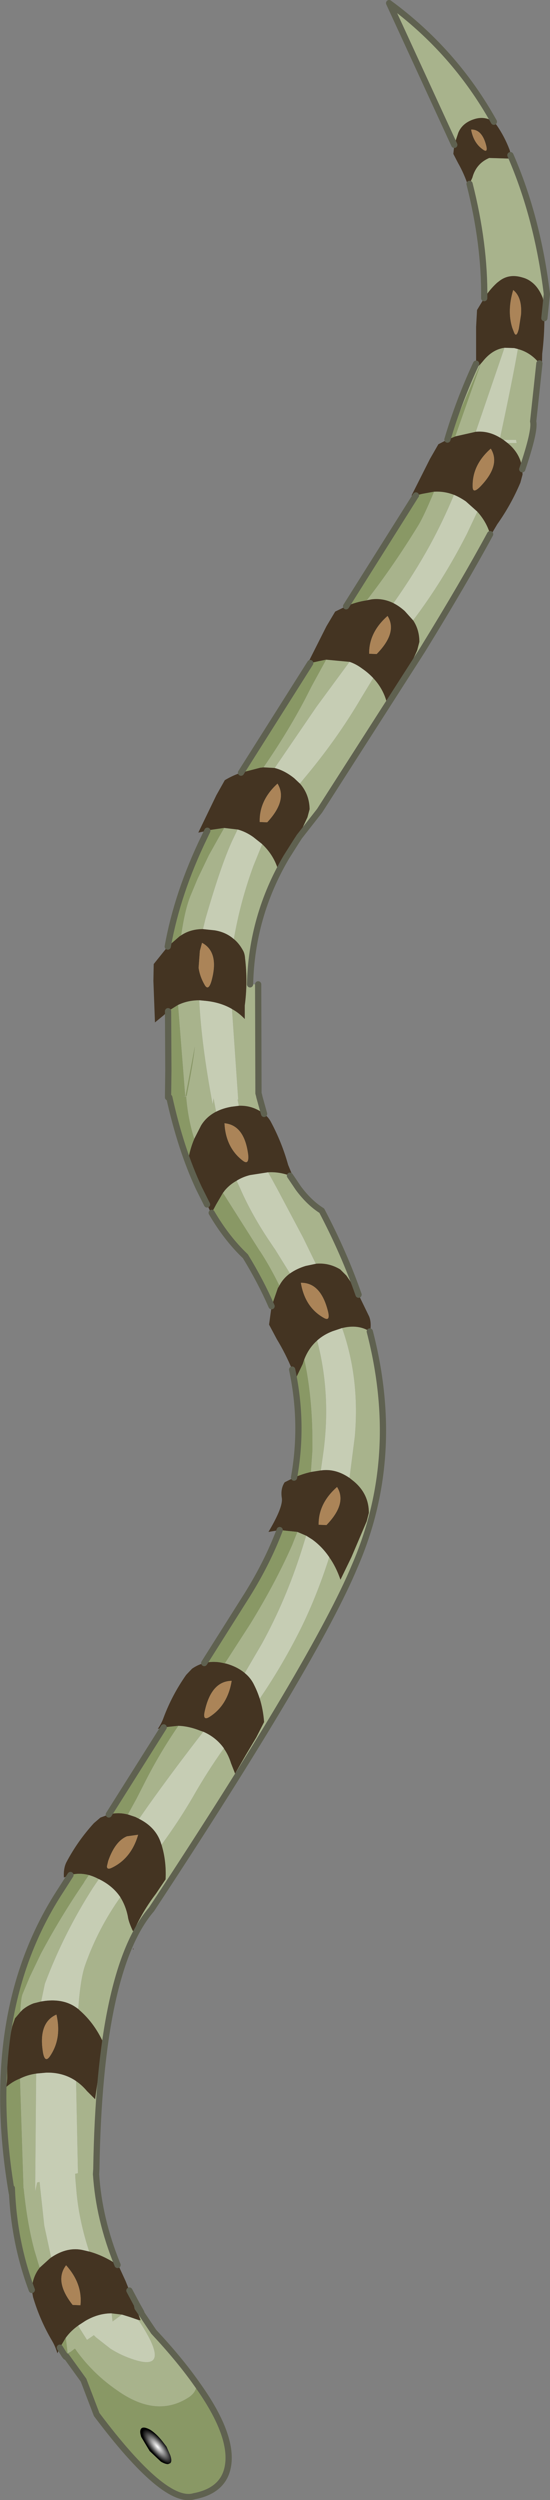 <?xml version="1.0" encoding="UTF-8" standalone="no"?>
<svg xmlns:xlink="http://www.w3.org/1999/xlink" height="400.4px" width="88.2px" xmlns="http://www.w3.org/2000/svg">
  <rect width="100%" height="100%" fill="#808080" stroke="none"/>
  <g transform="matrix(1.0, 0.0, 0.0, 1.0, 121.55, -434.3)">
    <path d="M-42.35 453.8 L-42.45 453.75 Q-43.9 452.85 -45.55 453.4 -47.4 454.0 -48.05 455.55 L-48.7 457.5 -59.15 434.8 Q-48.65 442.5 -42.35 453.8 M-46.25 463.75 L-45.8 462.75 Q-45.2 460.5 -43.1 459.6 L-39.75 459.7 -39.7 459.15 Q-35.35 469.1 -33.85 481.4 L-34.25 485.25 -34.3 483.4 -34.5 482.05 Q-35.2 480.25 -36.4 479.4 -37.0 478.95 -37.75 478.75 -39.85 478.1 -41.4 479.25 L-41.85 479.6 Q-43.0 480.65 -43.9 482.05 -43.8 473.4 -46.25 463.75 M-35.05 492.5 L-36.05 501.8 Q-35.7 503.25 -37.8 509.45 -38.05 507.0 -40.1 505.3 L-40.15 505.25 -38.7 505.25 -38.8 504.75 -40.8 504.75 -41.35 504.4 Q-39.35 495.1 -38.5 490.2 -36.45 490.75 -35.05 492.5 M-42.95 519.85 Q-47.15 527.6 -53.8 538.4 L-70.3 564.15 -73.55 568.3 -74.1 569.15 -72.25 565.2 -71.9 563.9 Q-71.95 561.5 -73.45 559.8 L-72.85 559.05 Q-67.55 552.75 -63.7 546.2 L-61.7 542.9 Q-60.05 544.65 -59.5 546.9 -59.15 545.9 -58.45 545.05 -56.2 542.0 -54.65 538.45 L-54.3 537.1 Q-54.3 535.15 -55.3 533.65 -50.5 527.3 -46.7 519.85 L-45.0 516.25 Q-43.55 517.85 -42.95 519.85 M-75.65 571.6 Q-81.2 581.05 -81.45 591.95 L-80.15 591.95 -80.15 592.05 -80.1 609.4 -80.0 609.75 -79.95 610.0 -79.2 612.7 Q-81.05 611.3 -83.25 611.4 L-83.45 610.4 -83.35 610.4 -84.35 595.9 Q-83.25 596.5 -82.3 597.5 L-82.3 595.35 Q-81.8 591.6 -82.25 587.8 -82.3 587.0 -82.6 586.5 -83.2 585.4 -84.05 584.7 -83.0 578.65 -80.9 572.95 L-79.5 569.5 Q-77.55 571.35 -76.9 573.8 -76.55 572.8 -75.85 571.9 L-75.65 571.6 M-75.05 622.6 L-73.7 624.6 Q-71.95 626.95 -69.95 628.2 -66.35 635.05 -64.05 641.65 -64.95 640.1 -66.0 638.6 L-67.0 637.6 Q-68.85 636.5 -70.9 636.7 L-72.95 632.5 -77.15 624.6 -78.55 622.05 Q-76.75 621.95 -75.05 622.6 M-62.25 647.55 Q-57.05 667.6 -64.65 685.1 -70.85 700.0 -97.25 740.1 -105.6 749.8 -106.1 781.7 L-106.15 782.6 -106.15 782.45 Q-105.7 789.7 -102.7 797.05 -104.9 795.55 -107.25 794.9 -108.8 790.15 -109.25 785.7 L-109.45 783.4 -109.5 782.45 -109.05 782.35 -109.35 767.6 Q-108.4 768.25 -107.6 769.2 L-106.3 770.5 -105.35 763.85 -105.15 761.1 Q-106.55 758.2 -108.8 756.25 L-108.9 756.15 -109.0 756.05 Q-108.65 751.05 -107.85 748.9 -105.8 743.15 -102.25 738.15 -101.4 739.5 -101.05 741.2 -100.95 742.05 -100.25 743.55 L-100.1 743.55 Q-98.65 740.35 -96.55 737.6 L-95.0 735.3 Q-94.85 732.35 -95.65 729.75 -92.9 726.0 -90.65 722.15 -88.35 718.1 -85.65 714.3 L-85.6 714.4 Q-84.9 715.4 -84.5 716.7 L-83.85 718.35 -82.15 715.4 -80.45 712.55 -79.2 710.1 Q-79.35 708.1 -79.9 706.35 -76.5 701.4 -73.65 695.8 -70.9 690.4 -68.75 683.7 -67.65 685.25 -66.95 687.3 L-65.2 683.7 -62.75 677.95 -62.4 676.6 Q-62.4 673.6 -64.75 671.6 L-65.5 671.0 -64.65 664.35 Q-63.85 655.2 -66.6 647.25 L-66.7 647.0 Q-64.1 646.35 -62.25 647.55 M-100.8 801.15 L-99.6 803.4 -98.9 804.65 -98.95 804.7 -96.9 807.75 Q-92.7 812.25 -90.0 816.1 -90.0 817.35 -91.2 818.2 -96.4 821.65 -102.75 817.15 -106.55 814.55 -109.25 810.85 L-109.45 810.55 -109.55 810.45 -110.2 810.95 -110.7 811.2 -111.0 808.7 Q-110.2 807.6 -109.0 806.75 L-108.8 807.15 -107.6 809.05 -106.5 808.3 -106.15 808.65 -103.85 810.45 Q-102.05 811.6 -99.95 812.25 -93.9 814.15 -99.2 806.1 L-99.4 805.85 -99.0 805.9 -100.8 801.15 M-94.55 610.05 L-94.6 610.05 -94.6 609.75 -94.55 605.75 -94.55 608.95 -94.55 609.75 -94.55 610.05 M-49.8 504.7 Q-47.95 498.45 -45.2 492.55 L-45.2 493.3 -44.5 492.6 -49.75 504.7 -49.8 504.7 M-44.45 492.55 L-44.15 492.2 Q-42.6 490.25 -40.65 490.0 L-45.25 503.45 -45.45 503.5 -48.55 504.2 -44.45 492.55 M-85.6 566.9 L-83.45 567.15 -84.0 568.3 Q-85.9 572.1 -88.6 581.45 L-89.0 583.1 Q-91.0 583.1 -92.5 584.1 -91.9 579.95 -91.0 577.75 L-89.85 575.0 -88.05 571.25 -86.4 568.3 -85.6 566.9 M-62.75 530.45 Q-58.5 525.0 -54.45 518.4 -53.55 516.9 -51.95 513.05 -50.3 512.95 -48.75 513.55 -50.5 517.75 -52.6 521.6 -55.1 526.15 -58.45 530.9 -60.2 530.05 -62.0 530.3 L-62.75 530.45 M-69.25 539.95 L-65.5 540.3 -70.8 547.5 -77.5 557.3 -79.3 557.2 Q-75.5 551.7 -72.7 546.4 L-71.55 544.15 -69.25 539.95 M-75.05 638.25 Q-76.15 639.05 -76.75 640.2 -78.0 637.65 -79.4 635.4 L-79.85 634.7 -79.9 634.65 -85.8 625.35 -85.5 624.95 Q-84.7 624.0 -83.6 623.4 L-83.05 624.6 Q-81.1 629.05 -78.05 633.5 L-77.55 634.25 -77.5 634.3 -75.05 638.25 M-70.7 649.0 L-70.6 649.35 Q-68.5 657.65 -69.65 666.6 L-70.1 669.8 -71.7 670.05 -71.45 666.55 -71.45 665.25 Q-71.45 658.1 -72.75 652.0 -72.05 650.2 -70.7 649.0 M-73.85 679.65 L-72.45 680.25 -73.15 682.5 Q-75.7 690.55 -79.55 697.55 L-82.3 702.25 Q-83.5 701.25 -85.25 700.75 L-85.5 700.7 -81.4 694.35 Q-77.4 687.85 -74.7 681.75 L-74.15 680.35 -73.85 679.65 M-93.0 595.25 Q-91.45 594.5 -89.6 594.5 -89.25 601.6 -87.45 611.15 L-87.3 610.2 -86.9 612.35 Q-88.45 613.15 -89.3 614.55 L-90.4 616.7 Q-91.4 613.6 -91.7 609.9 L-91.8 609.9 -91.85 610.15 -91.85 609.9 -92.5 609.9 -91.85 609.85 -93.0 595.25 M-91.65 609.85 L-91.6 609.75 -91.45 608.95 Q-90.55 604.35 -90.3 601.9 L-91.8 609.85 -91.65 609.85 M-92.95 710.7 Q-91.25 710.75 -89.4 711.5 L-88.95 711.65 Q-93.8 717.9 -97.75 723.45 L-99.25 725.6 -99.85 725.3 -101.05 724.9 -99.65 722.35 -98.5 720.1 Q-96.05 715.2 -92.95 710.7 M-118.3 756.55 Q-118.2 754.35 -117.95 753.7 L-116.8 750.95 -115.0 747.2 Q-111.85 741.3 -108.05 735.75 L-108.05 735.7 -107.3 734.6 Q-106.55 734.8 -105.7 735.25 L-106.65 736.65 Q-111.3 743.9 -114.35 752.0 L-114.95 754.85 -116.15 755.15 Q-117.1 755.5 -117.9 756.15 L-118.3 756.55 M-118.35 767.2 Q-117.15 766.6 -115.75 766.4 L-115.9 783.9 -115.9 785.25 -115.6 783.85 -115.2 783.75 -115.2 783.8 -114.45 790.75 -113.35 795.85 -113.6 796.05 -115.2 797.5 -116.05 794.65 Q-117.2 790.35 -117.75 784.85 L-117.8 784.7 -117.8 785.0 -117.8 784.35 -118.35 767.2 M-106.1 781.7 L-106.15 782.45 -106.1 781.7 M-99.6 803.4 L-99.5 803.9 -98.95 804.7 -99.5 803.9 -99.6 803.4 M-102.0 805.0 L-103.5 806.1 -103.65 804.8 -102.0 805.0" fill="#a8b38c" fill-rule="evenodd" stroke="none"/>
    <path d="M-46.0 455.05 Q-45.6 457.3 -43.95 458.35 -43.35 458.7 -43.55 457.75 -44.2 455.0 -46.0 455.05 M-42.35 453.8 L-41.9 454.35 Q-40.65 456.15 -39.85 458.25 -39.7 458.65 -39.7 459.15 L-39.75 459.7 -43.1 459.6 Q-45.2 460.5 -45.8 462.75 L-46.25 463.75 -46.45 464.15 Q-47.1 462.15 -48.1 460.4 L-48.85 458.95 -48.7 457.5 -48.05 455.55 Q-47.4 454.0 -45.55 453.4 -43.9 452.85 -42.45 453.75 L-42.35 453.8 M-34.25 485.25 Q-34.25 488.1 -34.6 490.95 L-34.65 493.05 -35.05 492.5 Q-36.45 490.75 -38.5 490.2 L-39.1 490.05 -40.65 490.0 Q-42.6 490.25 -44.15 492.2 L-44.45 492.55 -44.5 492.6 -45.2 493.3 -45.2 492.55 -45.2 486.65 -45.05 483.95 -43.9 482.05 Q-43.0 480.65 -41.85 479.6 L-41.4 479.25 Q-39.85 478.1 -37.75 478.75 -37.0 478.95 -36.4 479.4 -35.2 480.25 -34.5 482.05 L-34.3 483.4 -34.25 485.25 M-37.8 509.45 L-37.75 510.3 -38.1 511.6 Q-39.6 515.15 -41.8 518.25 L-42.9 520.1 -42.95 519.85 Q-43.55 517.85 -45.0 516.25 L-46.85 514.6 Q-47.8 513.95 -48.75 513.55 -50.3 512.95 -51.95 513.05 L-53.85 513.4 -54.85 513.65 -55.35 513.75 -55.55 513.65 -52.6 507.8 -51.25 505.45 -49.8 504.7 -49.75 504.7 -48.55 504.2 -45.45 503.5 -45.25 503.45 Q-43.25 503.25 -41.35 504.4 L-40.8 504.75 -40.15 505.25 -40.1 505.3 Q-38.05 507.0 -37.8 509.45 M-74.1 569.15 L-75.65 571.6 -75.85 571.9 Q-76.55 572.8 -76.9 573.8 -77.55 571.35 -79.5 569.5 L-80.95 568.35 Q-82.15 567.5 -83.45 567.15 L-85.6 566.9 -88.0 567.25 -88.3 567.35 -89.75 567.65 -86.85 561.65 -85.5 559.25 Q-84.25 558.5 -82.9 558.05 L-79.8 557.25 -79.3 557.2 -77.5 557.3 Q-75.9 557.7 -74.35 558.95 L-73.45 559.8 Q-71.95 561.5 -71.9 563.9 L-72.25 565.2 -74.1 569.15 M-79.2 612.7 L-79.05 612.85 Q-78.55 613.2 -78.15 613.9 -76.35 617.25 -75.35 620.85 L-74.55 622.8 -75.05 622.6 Q-76.75 621.95 -78.55 622.05 L-81.45 622.5 Q-82.65 622.8 -83.6 623.4 -84.7 624.0 -85.5 624.95 L-85.8 625.35 -86.85 627.15 -87.6 628.55 -87.65 628.7 -88.35 627.2 -89.05 625.7 -90.45 622.7 -91.4 620.2 Q-91.1 618.35 -90.4 616.7 L-89.3 614.55 Q-88.45 613.15 -86.9 612.35 -85.85 611.8 -84.45 611.55 L-83.25 611.4 Q-81.05 611.3 -79.2 612.7 M-64.05 641.65 L-62.35 645.15 Q-61.95 646.15 -62.2 647.6 L-62.25 647.55 Q-64.1 646.35 -66.7 647.0 L-68.2 647.5 Q-69.65 648.05 -70.7 649.0 -72.05 650.2 -72.75 652.0 L-73.0 652.75 -74.15 655.15 -74.7 653.65 Q-75.75 651.1 -77.15 648.8 L-78.4 646.45 -78.0 643.5 -77.0 640.6 -76.75 640.2 Q-76.15 639.05 -75.05 638.25 -74.0 637.5 -72.55 637.05 L-70.9 636.7 Q-68.85 636.5 -67.0 637.6 L-66.0 638.6 Q-64.95 640.1 -64.05 641.65 M-102.7 797.05 L-102.55 797.15 -101.4 799.65 -100.8 801.15 -99.0 805.9 -99.4 805.85 -100.7 805.4 -102.0 805.0 -103.65 804.8 Q-105.8 804.8 -107.85 806.0 L-109.0 806.75 Q-110.2 807.6 -111.0 808.7 L-111.95 810.3 -112.35 811.2 Q-112.65 810.15 -113.2 809.2 -115.15 805.9 -116.25 802.2 L-116.45 801.05 -116.45 800.85 Q-116.3 798.9 -115.2 797.5 L-113.6 796.05 -113.35 795.85 Q-110.7 794.05 -108.1 794.7 L-107.25 794.9 Q-104.9 795.55 -102.7 797.05 M-110.25 734.6 L-111.3 735.0 Q-111.4 733.55 -110.9 732.55 -109.1 729.15 -106.5 726.3 L-105.45 725.4 -104.1 724.9 Q-102.6 724.5 -101.05 724.9 L-99.85 725.3 -99.25 725.6 Q-96.65 726.9 -95.8 729.3 L-95.65 729.75 Q-94.85 732.35 -95.0 735.3 L-96.55 737.6 Q-98.65 740.35 -100.1 743.55 L-100.25 743.55 Q-100.95 742.05 -101.05 741.2 -101.4 739.5 -102.25 738.15 -103.35 736.5 -105.3 735.45 L-105.7 735.25 Q-106.55 734.8 -107.3 734.6 -108.9 734.2 -110.25 734.6 M-95.3 710.95 L-96.25 711.2 Q-95.65 710.35 -95.3 709.35 -93.95 705.75 -91.7 702.55 L-90.75 701.55 Q-89.8 700.9 -88.8 700.65 -87.25 700.25 -85.5 700.7 L-85.25 700.75 Q-83.5 701.25 -82.3 702.25 -81.3 703.05 -80.75 704.25 -80.25 705.25 -79.9 706.35 -79.35 708.1 -79.2 710.1 L-80.45 712.55 -82.15 715.4 -83.85 718.35 -84.5 716.7 Q-84.9 715.4 -85.6 714.4 L-85.65 714.3 Q-86.9 712.55 -88.95 711.65 L-89.4 711.5 Q-91.25 710.75 -92.95 710.7 L-95.3 710.95 M-76.7 679.35 L-78.5 679.65 Q-76.15 675.7 -76.35 674.25 -76.6 672.75 -75.9 671.7 L-74.4 670.95 Q-73.05 670.35 -71.7 670.05 L-70.1 669.8 Q-67.75 669.45 -65.5 671.0 L-64.75 671.6 Q-62.4 673.6 -62.4 676.6 L-62.75 677.95 -65.2 683.7 -66.95 687.3 Q-67.65 685.25 -68.75 683.7 -69.9 682.0 -71.5 680.85 L-72.45 680.25 -73.85 679.65 -76.7 679.35 M-94.6 596.25 L-95.3 596.9 -96.7 598.05 -96.95 591.4 -96.9 588.7 -94.65 585.9 -92.75 584.25 -92.5 584.1 Q-91.0 583.1 -89.0 583.1 L-87.1 583.3 Q-85.3 583.6 -84.05 584.7 -83.2 585.4 -82.6 586.5 -82.3 587.0 -82.25 587.8 -81.8 591.6 -82.3 595.35 L-82.3 597.5 Q-83.25 596.5 -84.35 595.9 -86.15 594.85 -88.55 594.6 L-89.6 594.5 Q-91.45 594.5 -93.0 595.25 L-94.6 596.25 M-71.8 540.5 L-72.2 540.55 -69.2 534.6 -67.8 532.25 -66.05 531.4 Q-64.45 530.7 -62.75 530.45 L-62.0 530.3 Q-60.2 530.05 -58.45 530.9 -57.55 531.35 -56.65 532.15 L-55.3 533.65 Q-54.3 535.15 -54.3 537.1 L-54.65 538.45 Q-56.2 542.0 -58.45 545.05 -59.15 545.9 -59.5 546.9 -60.05 544.65 -61.7 542.9 -62.5 542.05 -63.45 541.4 -64.45 540.65 -65.5 540.3 L-69.25 539.95 -70.45 540.2 -71.8 540.5 M-39.15 487.45 Q-38.75 488.55 -38.35 486.95 L-38.0 484.7 Q-37.8 481.9 -39.25 480.75 -40.25 484.05 -39.4 486.8 L-39.15 487.45 M-89.5 586.6 L-89.7 589.3 Q-89.5 590.7 -88.75 592.0 -88.15 593.1 -87.65 591.45 -86.35 586.8 -89.15 585.3 L-89.5 586.6 M-44.55 512.25 Q-41.2 508.8 -42.85 506.15 -45.85 508.8 -45.75 512.25 -45.75 513.45 -44.55 512.25 M-61.15 539.05 Q-57.75 535.6 -59.4 532.95 -62.4 535.6 -62.35 539.0 L-61.15 539.05 M-78.7 566.0 Q-75.4 562.45 -77.05 559.8 -80.0 562.5 -79.9 565.95 L-78.7 566.0 M-68.95 644.35 Q-70.1 639.7 -73.3 639.75 -72.65 643.65 -69.65 645.35 -68.55 646.0 -68.95 644.35 M-69.2 678.55 Q-65.85 675.1 -67.5 672.45 -70.5 675.1 -70.45 678.5 L-69.2 678.55 M-109.0 756.05 L-108.9 756.15 -108.8 756.25 Q-106.55 758.2 -105.15 761.1 L-105.35 763.85 -106.3 770.5 -107.6 769.2 Q-108.4 768.25 -109.35 767.6 -111.4 766.2 -114.1 766.25 L-115.75 766.4 Q-117.15 766.6 -118.35 767.2 -119.6 767.7 -120.6 768.6 -120.35 767.55 -120.4 766.45 -120.45 762.65 -119.6 758.85 L-119.15 757.55 -118.3 756.55 -117.9 756.15 Q-117.1 755.5 -116.15 755.15 L-114.95 754.85 -114.3 754.75 Q-111.35 754.4 -109.35 755.8 L-109.0 756.05 M-81.75 619.25 Q-82.35 614.5 -85.55 614.2 -85.35 618.1 -82.6 620.2 -81.6 620.95 -81.75 619.25 M-88.7 708.3 Q-89.1 709.95 -88.0 709.3 -85.05 707.45 -84.4 703.5 -87.65 703.55 -88.7 708.3 M-104.2 732.35 L-104.4 733.2 Q-104.4 733.8 -103.65 733.45 -100.5 731.95 -99.4 728.15 L-101.2 728.4 Q-103.1 729.2 -104.2 732.35 M-100.25 746.4 L-100.1 746.4 -100.2 746.55 -100.25 746.4 M-114.65 763.05 Q-114.35 764.7 -113.6 763.7 -111.6 760.85 -112.5 756.95 -115.45 758.25 -114.65 763.05 M-109.9 803.45 L-108.65 803.5 Q-108.3 800.05 -110.95 797.1 -112.9 799.65 -109.9 803.45" fill="#443422" fill-rule="evenodd" stroke="none"/>
    <path d="M-46.0 455.05 Q-44.2 455.0 -43.55 457.75 -43.35 458.7 -43.95 458.35 -45.6 457.3 -46.0 455.05 M-39.15 487.45 L-39.4 486.8 Q-40.25 484.05 -39.25 480.75 -37.8 481.9 -38.0 484.7 L-38.35 486.95 Q-38.75 488.55 -39.15 487.45 M-89.5 586.6 L-89.15 585.3 Q-86.35 586.8 -87.65 591.45 -88.15 593.1 -88.75 592.0 -89.5 590.7 -89.7 589.3 L-89.5 586.6 M-44.55 512.25 Q-45.75 513.45 -45.75 512.25 -45.85 508.8 -42.85 506.15 -41.2 508.8 -44.55 512.25 M-61.15 539.05 L-62.35 539.0 Q-62.4 535.6 -59.4 532.95 -57.75 535.6 -61.15 539.05 M-78.7 566.0 L-79.9 565.95 Q-80.0 562.5 -77.05 559.8 -75.4 562.45 -78.7 566.0 M-68.95 644.35 Q-68.55 646.0 -69.65 645.35 -72.65 643.65 -73.3 639.75 -70.1 639.7 -68.95 644.35 M-69.2 678.55 L-70.45 678.5 Q-70.5 675.1 -67.5 672.45 -65.85 675.1 -69.2 678.55 M-81.75 619.25 Q-81.6 620.95 -82.6 620.2 -85.35 618.1 -85.55 614.2 -82.35 614.5 -81.75 619.25 M-88.7 708.3 Q-87.65 703.55 -84.4 703.5 -85.05 707.45 -88.0 709.3 -89.1 709.95 -88.7 708.3 M-104.2 732.35 Q-103.1 729.2 -101.2 728.4 L-99.4 728.15 Q-100.5 731.95 -103.65 733.45 -104.4 733.8 -104.4 733.2 L-104.2 732.35 M-114.65 763.05 Q-115.45 758.25 -112.5 756.95 -111.6 760.85 -113.6 763.7 -114.35 764.7 -114.65 763.05 M-109.9 803.45 Q-112.9 799.65 -110.95 797.1 -108.3 800.05 -108.65 803.5 L-109.9 803.45" fill="#ab8458" fill-rule="evenodd" stroke="none"/>
    <path d="M-90.0 816.1 Q-84.6 823.6 -84.9 828.45 -85.2 833.1 -90.45 834.1 -95.15 835.5 -106.05 821.0 L-108.15 815.5 -110.75 811.9 -110.9 811.7 -111.0 811.75 -111.2 811.5 -111.95 810.3 -111.0 808.7 -110.7 811.2 -110.65 811.25 -110.2 810.95 -109.55 810.45 -109.45 810.55 -109.25 810.85 Q-106.55 814.55 -102.75 817.15 -96.4 821.65 -91.2 818.2 -90.0 817.35 -90.0 816.1 M-116.45 801.05 Q-119.35 793.3 -119.65 784.75 L-119.65 785.55 Q-124.6 756.5 -111.75 736.95 L-110.25 734.6 Q-108.9 734.2 -107.3 734.6 L-108.05 735.7 -108.05 735.75 Q-111.85 741.3 -115.0 747.2 L-116.8 750.95 -117.95 753.7 Q-118.2 754.35 -118.3 756.55 L-119.15 757.55 -119.6 758.85 Q-120.45 762.65 -120.4 766.45 -120.35 767.55 -120.6 768.6 -119.6 767.7 -118.35 767.2 L-117.8 784.35 -117.8 785.0 -117.8 784.7 -117.75 784.85 Q-117.2 790.35 -116.05 794.65 L-115.2 797.5 Q-116.3 798.9 -116.45 800.85 L-116.45 801.05 M-104.1 724.9 L-95.3 710.95 -92.95 710.7 Q-96.05 715.2 -98.5 720.1 L-99.65 722.35 -101.05 724.9 Q-102.6 724.5 -104.1 724.9 M-88.8 700.65 L-81.85 689.65 Q-78.65 684.5 -76.7 679.35 L-73.85 679.65 -74.15 680.35 -74.7 681.75 Q-77.4 687.85 -81.4 694.35 L-85.5 700.7 Q-87.25 700.25 -88.8 700.65 M-74.4 670.95 Q-72.85 662.35 -74.7 653.65 L-74.15 655.15 -73.0 652.75 -72.75 652.0 Q-71.45 658.1 -71.45 665.25 L-71.45 666.55 -71.7 670.05 Q-73.05 670.35 -74.4 670.95 M-78.0 643.5 Q-79.75 639.5 -82.2 635.5 -85.2 632.65 -87.6 628.55 L-86.85 627.15 -85.8 625.35 -79.9 634.65 -79.85 634.7 -79.4 635.4 Q-78.0 637.65 -76.75 640.2 L-77.0 640.6 -78.0 643.5 M-88.35 627.2 L-89.65 624.6 Q-92.55 618.4 -94.4 610.05 L-94.55 610.05 -94.55 609.75 -94.55 608.95 -94.55 605.75 -94.6 596.25 -93.0 595.25 -91.85 609.85 -92.5 609.9 -91.85 609.9 -91.85 610.15 -91.8 609.9 -91.7 609.9 Q-91.4 613.6 -90.4 616.7 -91.1 618.35 -91.4 620.2 L-90.45 622.7 -89.05 625.7 -88.35 627.2 M-94.65 585.9 Q-93.1 577.25 -88.75 568.3 L-88.3 567.35 -88.0 567.25 -85.6 566.9 -86.4 568.3 -88.05 571.25 -89.85 575.0 -91.0 577.75 Q-91.9 579.95 -92.5 584.1 L-92.75 584.25 -94.65 585.9 M-82.9 558.05 L-71.8 540.5 -70.45 540.2 -69.25 539.95 -71.55 544.15 -72.7 546.4 Q-75.5 551.7 -79.3 557.2 L-79.8 557.25 -82.9 558.05 M-66.05 531.4 L-54.9 513.7 -54.85 513.65 -53.85 513.4 -51.95 513.05 Q-53.55 516.9 -54.45 518.4 -58.5 525.0 -62.75 530.45 -64.45 530.7 -66.05 531.4 M-44.5 492.6 L-44.45 492.55 -48.55 504.2 -49.75 504.7 -44.5 492.6 M-91.65 609.85 L-91.8 609.85 -90.3 601.9 Q-90.55 604.35 -91.45 608.95 L-91.6 609.75 -91.65 609.85 M-98.85 823.2 Q-99.25 823.55 -98.9 824.6 L-97.55 826.85 -95.75 828.55 Q-95.05 828.95 -94.6 828.95 L-94.25 828.8 Q-93.9 828.5 -94.25 827.5 L-94.85 826.15 -95.5 825.3 Q-96.5 824.05 -97.45 823.45 -98.45 822.9 -98.85 823.2" fill="#899865" fill-rule="evenodd" stroke="none"/>
    <path d="M-40.65 490.0 L-39.1 490.05 -38.5 490.2 Q-39.35 495.1 -41.35 504.4 -43.25 503.25 -45.25 503.45 L-40.65 490.0 M-83.45 567.15 Q-82.15 567.5 -80.95 568.35 L-79.5 569.5 -80.9 572.95 Q-83.0 578.65 -84.05 584.7 -85.3 583.6 -87.1 583.3 L-89.0 583.1 -88.6 581.45 Q-85.9 572.1 -84.0 568.3 L-83.45 567.15 M-40.8 504.75 L-38.8 504.75 -38.7 505.25 -40.15 505.25 -40.8 504.75 M-58.45 530.9 Q-55.1 526.15 -52.6 521.6 -50.5 517.75 -48.75 513.55 -47.8 513.95 -46.85 514.6 L-45.0 516.25 -46.7 519.85 Q-50.5 527.3 -55.3 533.65 L-56.65 532.15 Q-57.55 531.35 -58.45 530.9 M-77.5 557.3 L-70.8 547.5 -65.5 540.3 Q-64.45 540.65 -63.45 541.4 -62.5 542.05 -61.7 542.9 L-63.7 546.2 Q-67.55 552.75 -72.85 559.05 L-73.45 559.8 -74.35 558.95 Q-75.9 557.7 -77.5 557.3 M-78.55 622.05 L-77.15 624.6 -72.95 632.5 -70.9 636.7 -72.55 637.05 Q-74.0 637.5 -75.05 638.25 L-77.5 634.3 -77.55 634.25 -78.05 633.5 Q-81.1 629.05 -83.05 624.6 L-83.6 623.4 Q-82.65 622.8 -81.45 622.5 L-78.55 622.05 M-70.1 669.8 L-69.65 666.6 Q-68.5 657.65 -70.6 649.35 L-70.7 649.0 Q-69.65 648.05 -68.2 647.5 L-66.7 647.0 -66.6 647.25 Q-63.85 655.2 -64.65 664.35 L-65.5 671.0 Q-67.75 669.45 -70.1 669.8 M-68.75 683.7 Q-70.9 690.4 -73.65 695.8 -76.5 701.4 -79.9 706.35 -80.25 705.25 -80.75 704.25 -81.3 703.05 -82.3 702.25 L-79.55 697.55 Q-75.7 690.55 -73.15 682.5 L-72.45 680.25 -71.5 680.85 Q-69.9 682.0 -68.75 683.7 M-85.65 714.3 Q-88.35 718.1 -90.65 722.15 -92.9 726.0 -95.65 729.75 L-95.8 729.3 Q-96.65 726.9 -99.25 725.6 L-97.75 723.45 Q-93.8 717.9 -88.95 711.65 -86.9 712.55 -85.65 714.3 M-102.25 738.15 Q-105.8 743.15 -107.85 748.9 -108.65 751.05 -109.0 756.05 L-109.35 755.8 Q-111.35 754.4 -114.3 754.75 L-114.95 754.85 -114.35 752.0 Q-111.3 743.9 -106.65 736.65 L-105.7 735.25 -105.3 735.45 Q-103.35 736.5 -102.25 738.15 M-109.35 767.6 L-109.05 782.35 -109.5 782.45 -109.45 783.4 -109.25 785.7 Q-108.8 790.15 -107.25 794.9 L-108.1 794.7 Q-110.7 794.05 -113.35 795.85 L-114.45 790.75 -115.2 783.8 -115.2 783.75 -115.6 783.85 -115.9 785.25 -115.9 783.9 -115.75 766.4 -114.1 766.25 Q-111.4 766.2 -109.35 767.6 M-89.6 594.5 L-88.55 594.6 Q-86.15 594.85 -84.35 595.9 L-83.35 610.4 -83.45 610.4 -83.25 611.4 -84.45 611.55 Q-85.85 611.8 -86.9 612.35 L-87.3 610.2 -87.45 611.15 Q-89.25 601.6 -89.6 594.5 M-102.0 805.0 L-100.7 805.4 -99.4 805.85 -99.2 806.1 Q-93.9 814.15 -99.95 812.25 -102.05 811.6 -103.85 810.45 L-106.15 808.65 -106.5 808.3 -107.6 809.05 -108.8 807.15 -109.0 806.75 -107.85 806.0 Q-105.8 804.8 -103.65 804.8 L-103.5 806.1 -102.0 805.0" fill="#c6cdb4" fill-rule="evenodd" stroke="none"/>
    <path d="M-98.85 823.2 Q-98.45 822.9 -97.45 823.45 -96.5 824.05 -95.5 825.3 L-94.85 826.15 -94.25 827.5 Q-93.9 828.5 -94.25 828.8 L-94.6 828.95 Q-95.05 828.95 -95.75 828.55 L-97.55 826.85 -98.9 824.6 Q-99.25 823.55 -98.85 823.2" fill="url(#gradient0)" fill-rule="evenodd" stroke="none"/>
    <path d="M-39.7 459.15 Q-35.35 469.1 -33.85 481.4 L-34.25 485.25 M-35.05 492.5 L-36.05 501.8 Q-35.7 503.25 -37.8 509.45 M-42.95 519.85 Q-47.15 527.6 -53.8 538.4 L-70.3 564.15 -73.55 568.3 -74.1 569.15 -75.65 571.6 Q-81.2 581.05 -81.45 591.95 M-80.15 591.95 L-80.15 592.05 -80.1 609.4 -80.0 609.75 -79.95 610.0 -79.2 612.7 M-75.05 622.6 L-73.7 624.6 Q-71.95 626.95 -69.95 628.2 -66.35 635.05 -64.05 641.65 M-62.25 647.55 Q-57.05 667.6 -64.65 685.1 -70.85 700.0 -97.25 740.1 -105.6 749.8 -106.1 781.7 L-106.15 782.6 M-106.15 782.45 Q-105.7 789.7 -102.7 797.05 M-100.8 801.15 L-99.6 803.4 -98.9 804.65 M-98.95 804.7 L-96.9 807.75 Q-92.7 812.25 -90.0 816.1 -84.6 823.6 -84.9 828.45 -85.2 833.1 -90.45 834.1 -95.15 835.5 -106.05 821.0 L-108.15 815.5 -110.75 811.9 -110.9 811.7 M-111.0 811.75 L-111.2 811.5 -111.95 810.3 M-116.45 801.05 Q-119.35 793.3 -119.65 784.75 M-119.65 785.55 Q-124.6 756.5 -111.75 736.95 L-110.25 734.6 M-104.1 724.9 L-95.3 710.95 M-88.8 700.65 L-81.85 689.65 Q-78.65 684.5 -76.7 679.35 M-74.4 670.95 Q-72.85 662.35 -74.7 653.65 M-78.0 643.5 Q-79.75 639.5 -82.2 635.5 -85.2 632.65 -87.6 628.55 M-88.35 627.2 L-89.65 624.6 Q-92.55 618.4 -94.4 610.05 M-94.6 610.05 L-94.6 609.75 -94.55 605.75 -94.6 596.25 M-94.65 585.9 Q-93.1 577.25 -88.75 568.3 L-88.3 567.35 M-82.9 558.05 L-71.8 540.5 M-66.05 531.4 L-54.9 513.7 -54.85 513.65 M-49.8 504.7 Q-47.95 498.45 -45.2 492.55 M-43.9 482.05 Q-43.8 473.4 -46.25 463.75 M-48.7 457.5 L-59.15 434.8 Q-48.65 442.5 -42.35 453.8 M-106.15 782.45 L-106.1 781.7 M-98.95 804.7 L-99.5 803.9 -99.6 803.4" fill="none" stroke="#5f6150" stroke-linecap="round" stroke-linejoin="round" stroke-width="1.0"/>
  </g>
  <defs>
    <radialGradient cx="0" cy="0" gradientTransform="matrix(-0.002, 0.001, -0.004, -0.005, -96.3, 826.15)" gradientUnits="userSpaceOnUse" id="gradient0" r="819.2" spreadMethod="pad">
      <stop offset="0.0" stop-color="#ffffff"/>
      <stop offset="0.671" stop-color="#000000"/>
    </radialGradient>
  </defs>
</svg>
